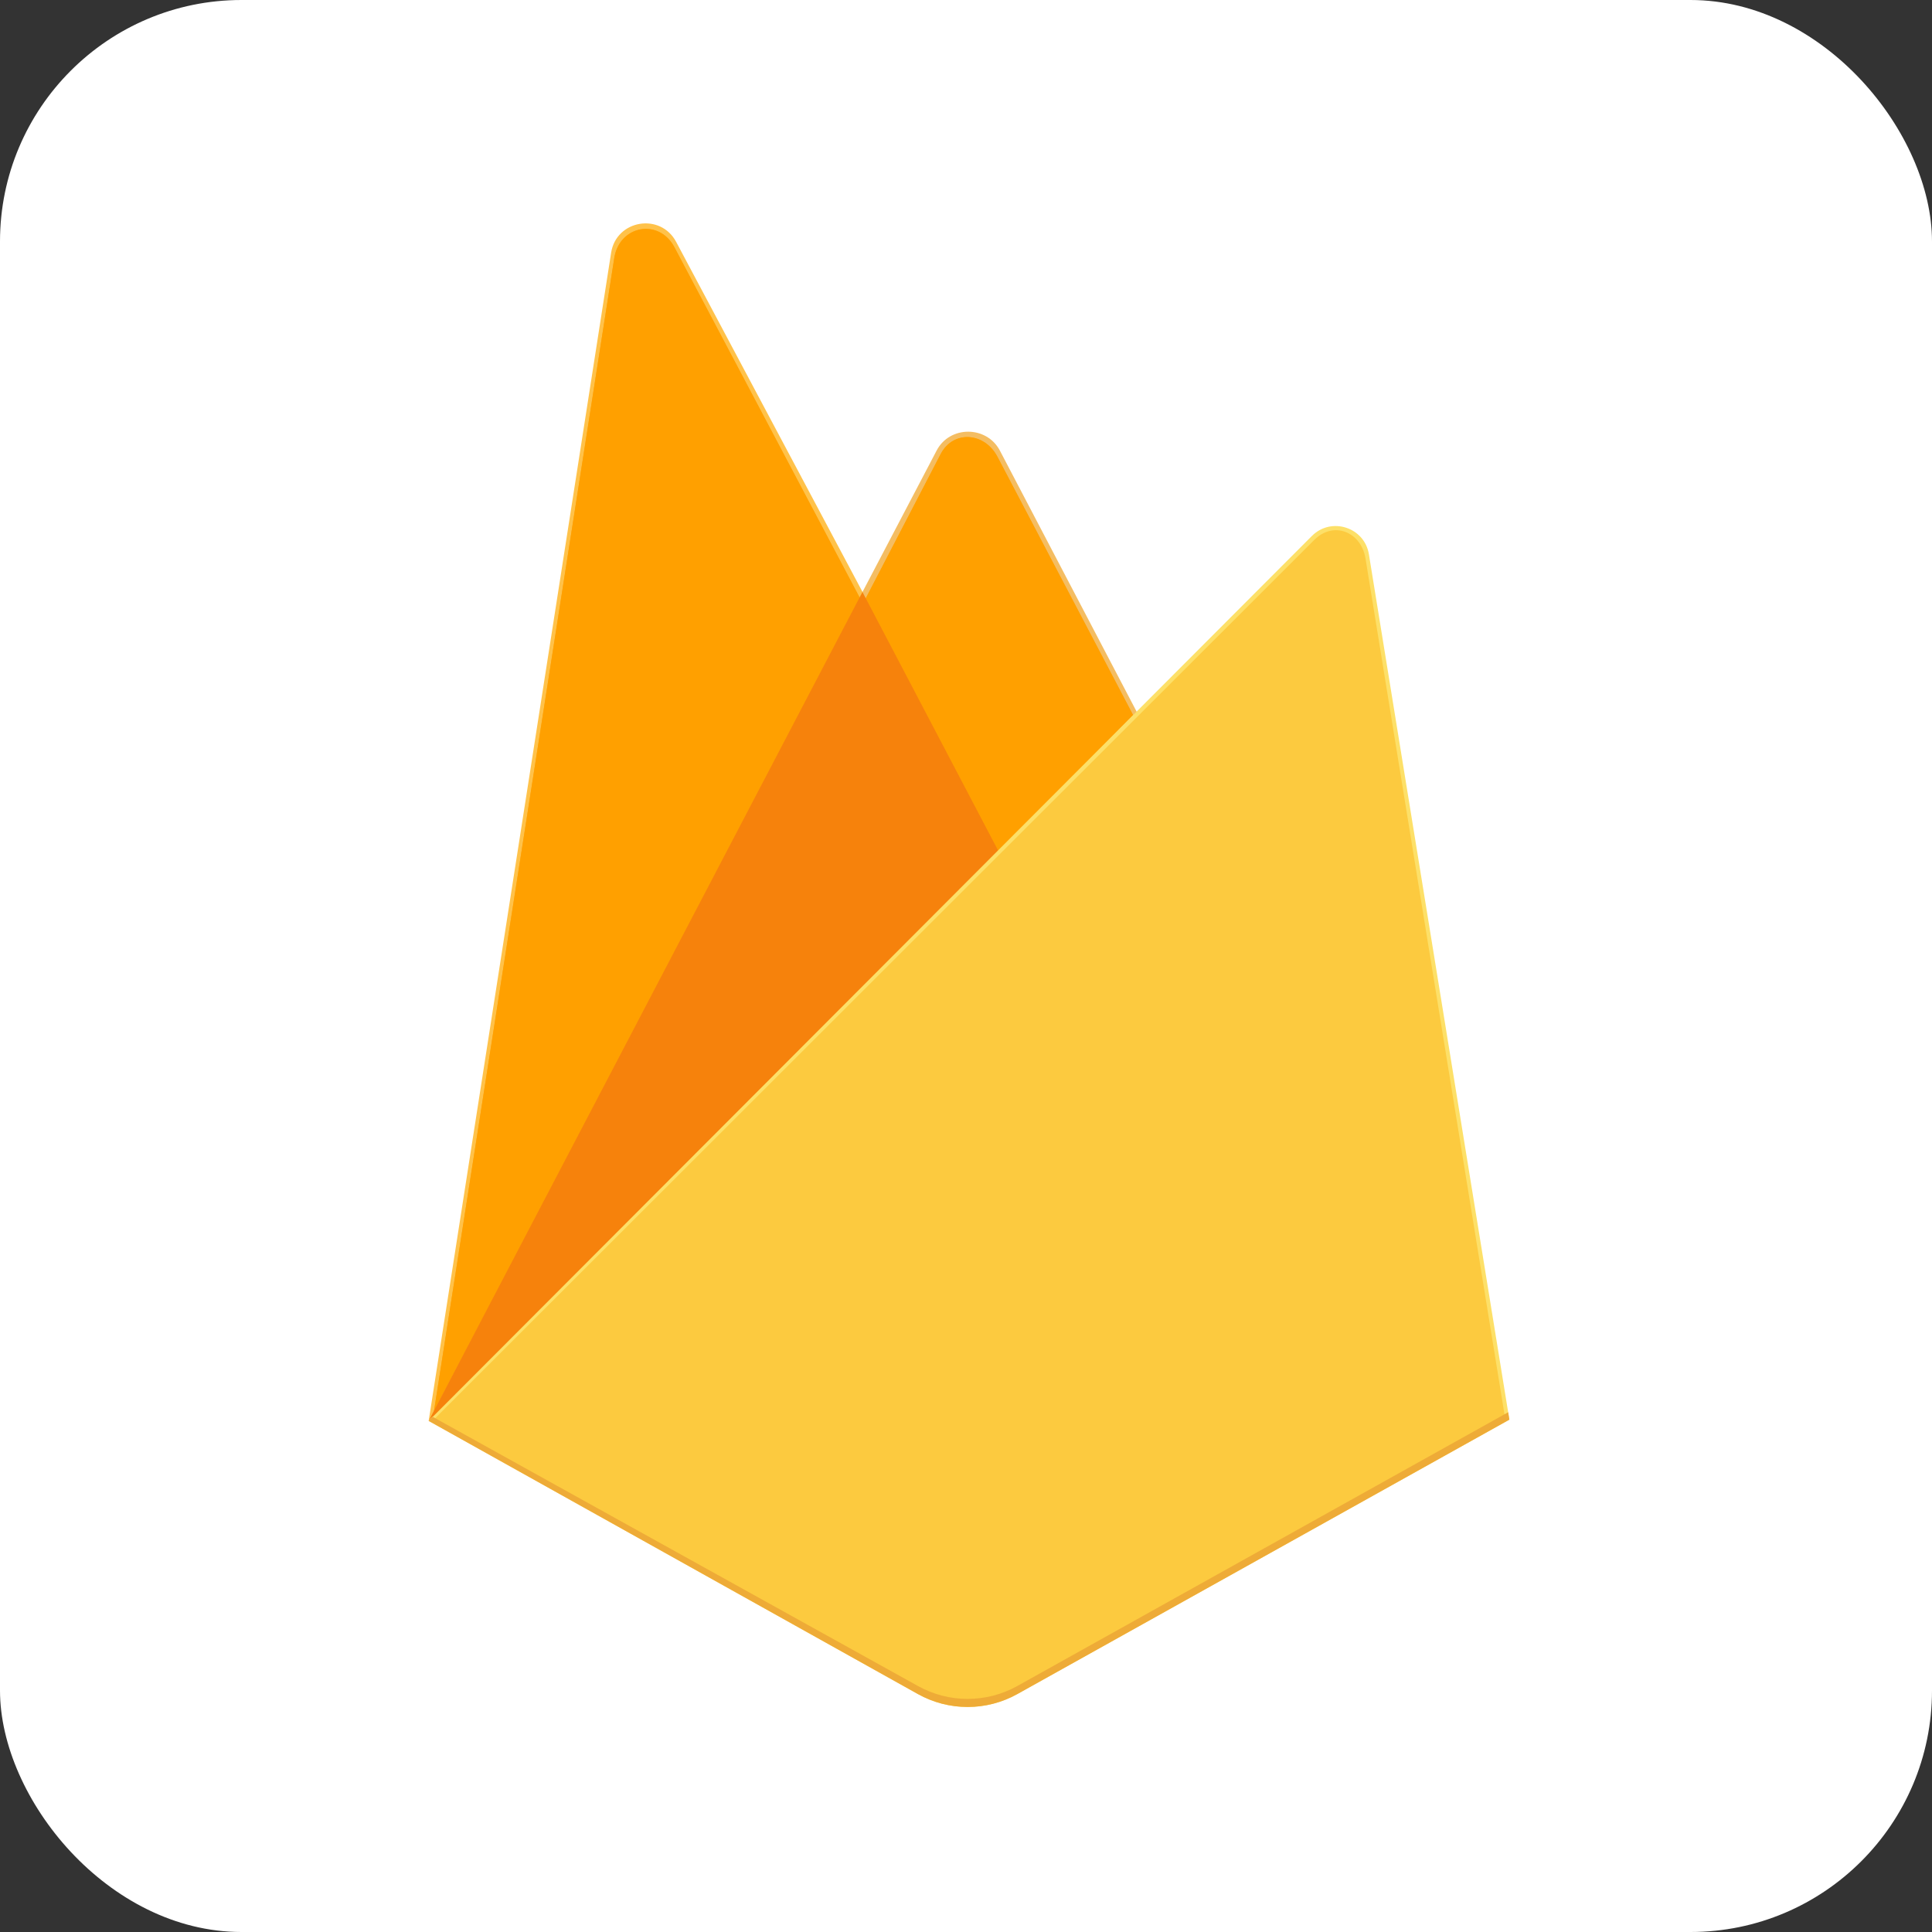 <svg width="320" height="320" viewBox="0 0 320 320" fill="none" xmlns="http://www.w3.org/2000/svg">
<rect x="0" y="0" width="320" height="320" fill="#333333" stroke="none"/>
<rect width="320" height="320" rx="40" fill="white"/>
<path d="M71.001 235.346L72.489 233.262L142.859 99.737L143.008 98.323L111.988 40.055C109.387 35.174 102.07 36.407 101.218 41.871L71.001 235.346Z" fill="#FFC24A"/>
<path d="M71.878 233.758L73.003 231.564L142.629 99.438L111.694 40.932C109.122 36.102 102.592 37.333 101.742 42.74L71.878 233.758Z" fill="#FFA712"/>
<path d="M71.878 233.758L73.003 231.564L142.629 99.438L111.694 40.932C109.122 36.102 102.592 37.333 101.742 42.74L71.878 233.758Z" fill="#FFA000"/>
<path d="M165.621 142.399L188.719 118.744L165.615 74.638C163.421 70.463 157.298 70.451 155.128 74.638L142.783 98.188V100.192L165.621 142.399Z" fill="#F4BD62"/>
<path d="M165.209 141.414L187.663 118.417L165.209 75.659C163.077 71.594 157.897 71.174 155.787 75.238L143.378 99.138L143.007 100.36L165.209 141.414Z" fill="#FFA50E"/>
<path d="M165.209 141.414L187.663 118.417L165.209 75.659C163.077 71.594 157.897 71.174 155.787 75.238L143.378 99.138L143.007 100.36L165.209 141.414Z" fill="#FFA000"/>
<path d="M142.848 98.051L71 235.347L71.674 234.669L74.124 233.674L164.171 143.962L165.311 140.857L142.848 98.051Z" fill="#F6820C"/>
<path d="M168.505 280.59L249.999 235.14L226.734 91.81C226.005 87.326 220.504 85.552 217.295 88.768L71 235.347L152.026 280.587C154.545 281.993 157.381 282.731 160.266 282.732C163.15 282.732 165.987 281.995 168.506 280.591" fill="#FDE068"/>
<path d="M249.27 234.76L226.175 92.524C225.453 88.073 220.876 86.232 217.691 89.423L71.911 235.068L152.048 279.854C157.129 282.691 163.318 282.693 168.402 279.858L249.27 234.76Z" fill="#FCCA3F"/>
<path d="M168.505 279.252C163.389 282.108 157.146 282.107 152.026 279.247L71.652 234.659L71 235.347L152.026 280.587C157.147 283.447 163.383 283.447 168.506 280.591L250 235.141L249.8 233.913L168.505 279.252Z" fill="#EEAB37"/>
</svg>
